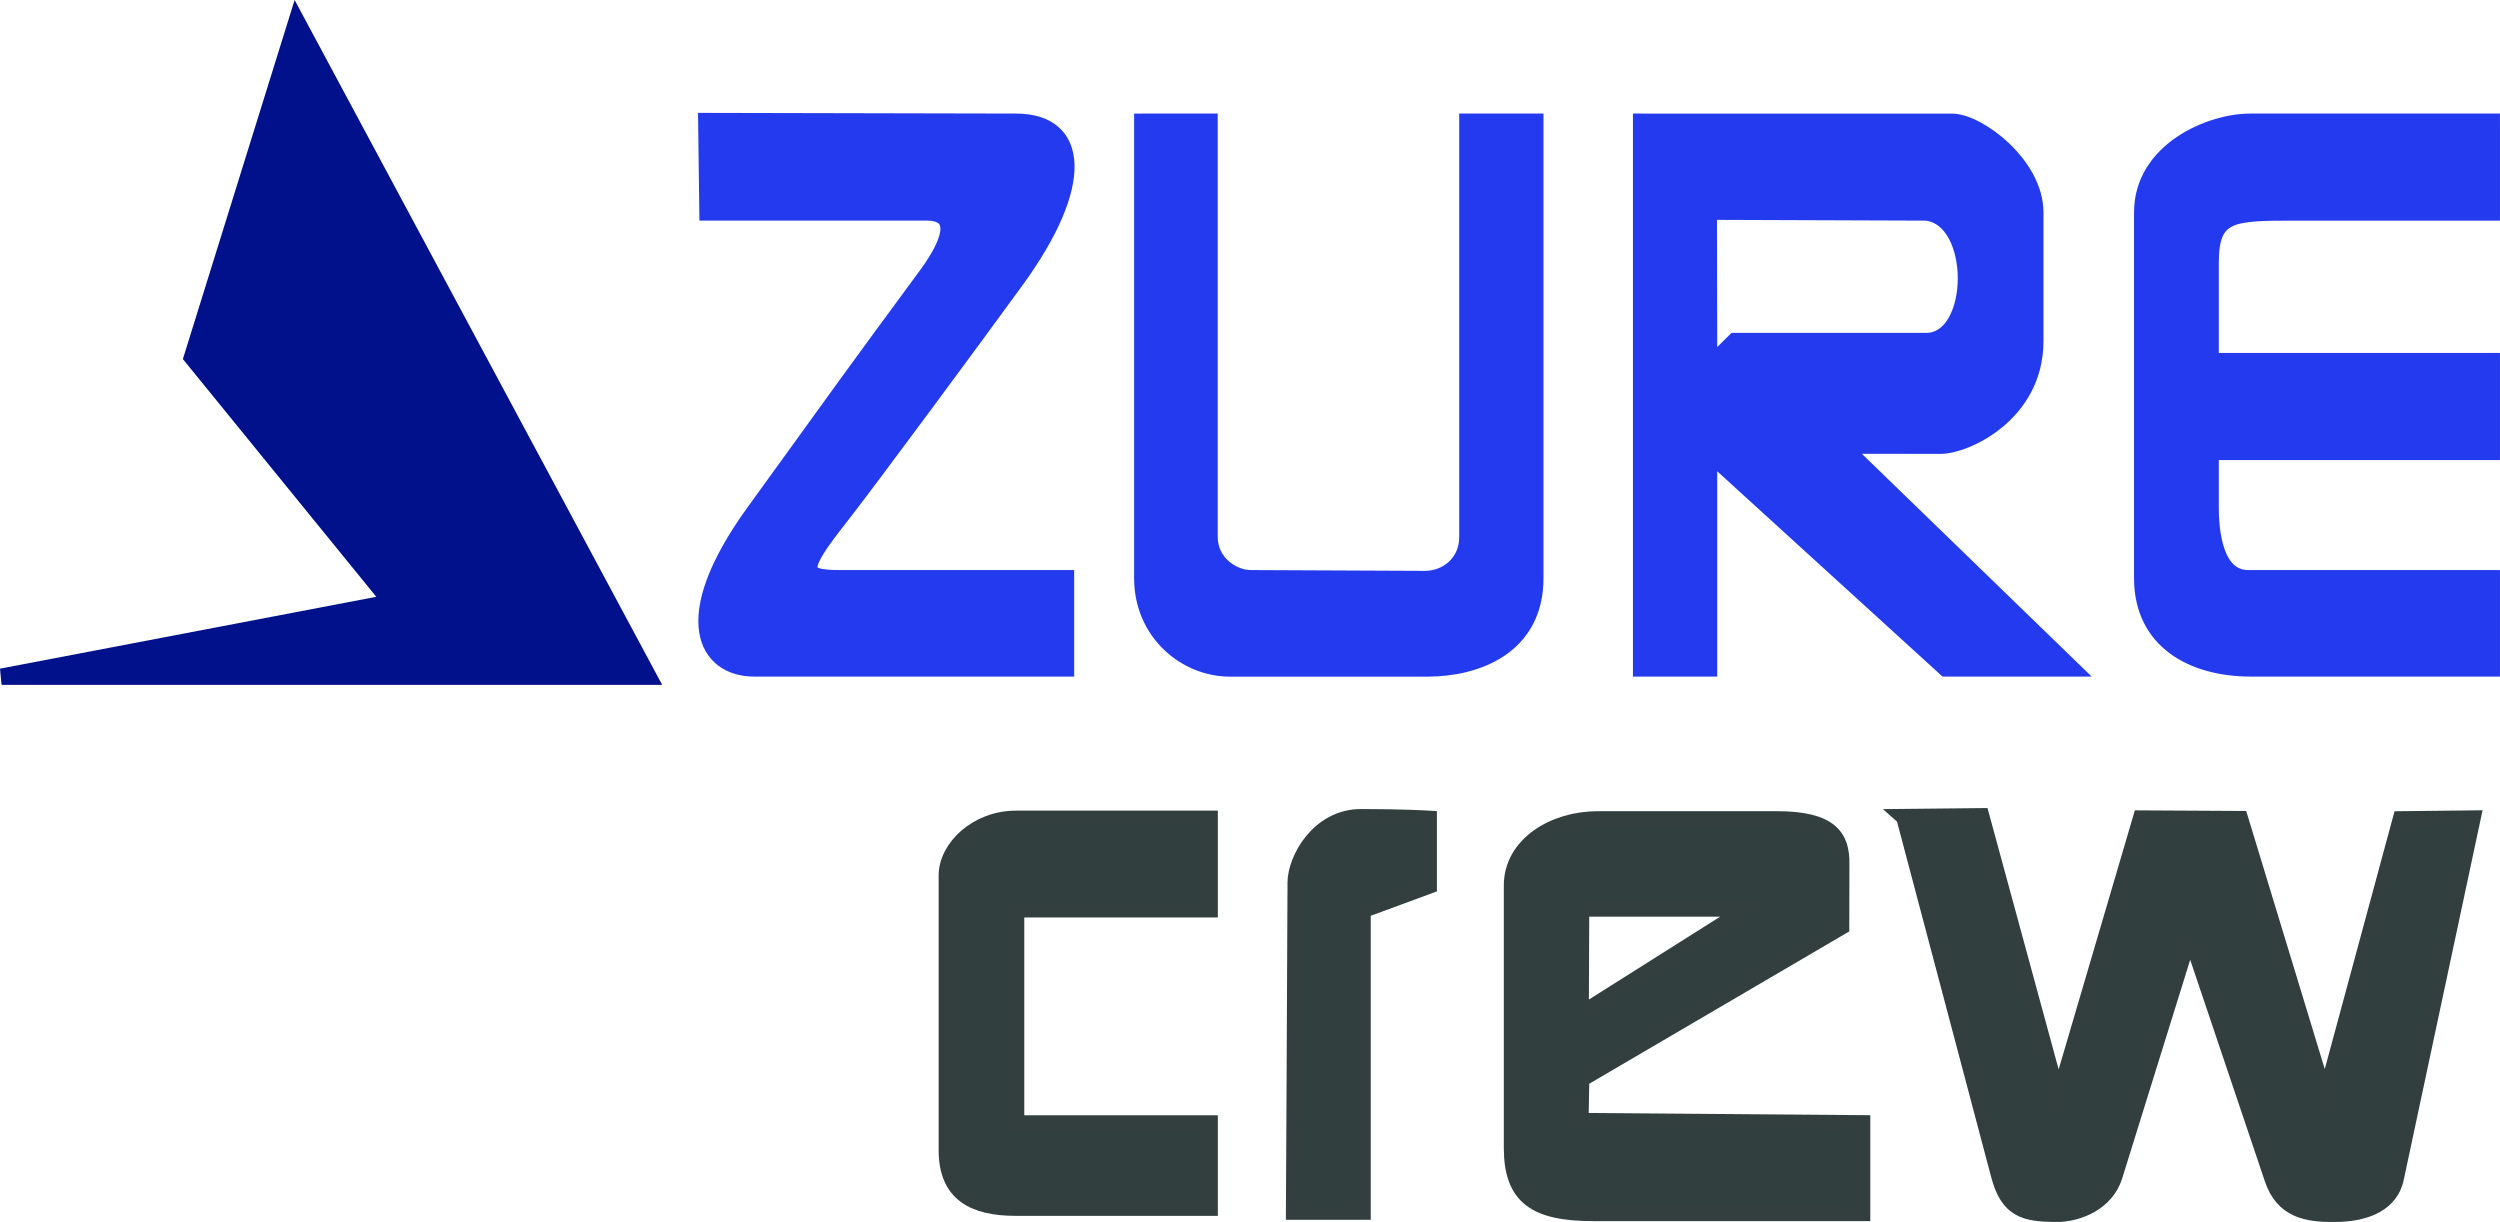 <?xml version="1.0" encoding="UTF-8" standalone="no"?>
<!-- Created with Inkscape (http://www.inkscape.org/) -->

<svg
   width="40.581mm"
   height="19.835mm"
   viewBox="0 0 40.581 19.835"
   version="1.1"
   id="svg5"
   xml:space="preserve"
   inkscape:version="1.2 (dc2aedaf03, 2022-05-15)"
   sodipodi:docname="azurecrewlogo.svg"
   xmlns:inkscape="http://www.inkscape.org/namespaces/inkscape"
   xmlns:sodipodi="http://sodipodi.sourceforge.net/DTD/sodipodi-0.dtd"
   xmlns="http://www.w3.org/2000/svg"
   xmlns:svg="http://www.w3.org/2000/svg"><sodipodi:namedview
     id="namedview7"
     pagecolor="#505050"
     bordercolor="#eeeeee"
     borderopacity="1"
     inkscape:showpageshadow="0"
     inkscape:pageopacity="0"
     inkscape:pagecheckerboard="0"
     inkscape:deskcolor="#505050"
     inkscape:document-units="mm"
     showgrid="false"
     showguides="false"
     inkscape:zoom="3.659624"
     inkscape:cx="371.07637"
     inkscape:cy="222.01734"
     inkscape:window-width="1440"
     inkscape:window-height="2471"
     inkscape:window-x="1431"
     inkscape:window-y="-9"
     inkscape:window-maximized="1"
     inkscape:current-layer="layer1"><sodipodi:guide
       position="12.885,17.859"
       orientation="0,-1"
       id="guide1545"
       inkscape:locked="false" /><sodipodi:guide
       position="12.08,16.386"
       orientation="0,-1"
       id="guide1547"
       inkscape:locked="false" /><sodipodi:guide
       position="14.051,10.449"
       orientation="0,-1"
       id="guide1549"
       inkscape:locked="false" /><sodipodi:guide
       position="15.686,8.985"
       orientation="0,-1"
       id="guide1551"
       inkscape:locked="false" /><sodipodi:guide
       position="29.983,14.299"
       orientation="0,-1"
       id="guide1553"
       inkscape:locked="false" /><sodipodi:guide
       position="28.085,12.5"
       orientation="0,-1"
       id="guide1555"
       inkscape:locked="false" /><sodipodi:guide
       position="31.258,12.844"
       orientation="0,-1"
       id="guide1557"
       inkscape:locked="false" /><sodipodi:guide
       position="37.34,13.973"
       orientation="0,-1"
       id="guide1559"
       inkscape:locked="false" /><sodipodi:guide
       position="34.773,14.488"
       orientation="1,0"
       id="guide1561"
       inkscape:locked="false" /><sodipodi:guide
       position="35.885,15.031"
       orientation="1,0"
       id="guide1563"
       inkscape:locked="false" /><sodipodi:guide
       position="40.448,13.277"
       orientation="1,0"
       id="guide1565"
       inkscape:locked="false" /><sodipodi:guide
       position="33.038,14.778"
       orientation="1,0"
       id="guide1567"
       inkscape:locked="false" /><sodipodi:guide
       position="31.935,15.329"
       orientation="1,0"
       id="guide1569"
       inkscape:locked="false" /><sodipodi:guide
       position="27.742,14.922"
       orientation="1,0"
       id="guide1571"
       inkscape:locked="false" /><sodipodi:guide
       position="26.639,15.076"
       orientation="1,0"
       id="guide1573"
       inkscape:locked="false" /><sodipodi:guide
       position="24.922,13.521"
       orientation="1,0"
       id="guide1575"
       inkscape:locked="false" /><sodipodi:guide
       position="23.82,13.422"
       orientation="1,0"
       id="guide1577"
       inkscape:locked="false" /><sodipodi:guide
       position="19.636,13.467"
       orientation="1,0"
       id="guide1579"
       inkscape:locked="false" /><sodipodi:guide
       position="18.542,13.53"
       orientation="1,0"
       id="guide1581"
       inkscape:locked="false" /><sodipodi:guide
       position="11.484,17.19"
       orientation="1,0"
       id="guide1583"
       inkscape:locked="false" /><sodipodi:guide
       position="17.187,9.644"
       orientation="1,0"
       id="guide1585"
       inkscape:locked="false" /><sodipodi:guide
       position="5.055,18.827"
       orientation="0,-1"
       id="guide1587"
       inkscape:locked="false" /><sodipodi:guide
       position="10.5,8.948"
       orientation="1,0"
       id="guide1591"
       inkscape:locked="false" /><sodipodi:guide
       position="1.809,8.973"
       orientation="1,0"
       id="guide1593"
       inkscape:locked="false" /><sodipodi:guide
       position="3.266,14.009"
       orientation="1,0"
       id="guide1595"
       inkscape:locked="false" /><sodipodi:guide
       position="4.838,18.393"
       orientation="1,0"
       id="guide1597"
       inkscape:locked="false" /><sodipodi:guide
       position="13.638,10.449"
       orientation="1,0"
       id="guide1605"
       inkscape:locked="false" /><sodipodi:guide
       position="15.037,16.028"
       orientation="1,0"
       id="guide1607"
       inkscape:locked="false" /><sodipodi:guide
       position="16.494,17.859"
       orientation="1,0"
       id="guide1609"
       inkscape:locked="false" /><sodipodi:guide
       position="12.238,8.985"
       orientation="1,0"
       id="guide1674"
       inkscape:locked="false" /></sodipodi:namedview><defs
     id="defs2" /><g
     inkscape:label="Layer 1"
     inkscape:groupmode="layer"
     id="layer1"
     transform="translate(-78.798,-52.491)"><g
       id="g17617"
       inkscape:export-filename="..\Desktop\azurecrewlogo.svg"
       inkscape:export-xdpi="96"
       inkscape:export-ydpi="96"><path
         style="fill:#243aee;fill-opacity:1;stroke:#243aee;stroke-width:0.265px;stroke-linecap:butt;stroke-linejoin:miter;stroke-opacity:1"
         d="m 95.292,54.467 c 1.031,0.002 1.144,0.997 0,2.572 -0.631,0.869 -2.401,3.268 -2.856,3.847 -0.666,0.846 -0.669,0.991 0,0.991 h 3.666 v 1.464 h -5.066 c -0.754,0 -1.267,-0.779 0,-2.532 1.453,-2.011 1.592,-2.208 2.799,-3.847 0.484,-0.657 0.477,-1.023 0,-1.023 h -3.553 l -0.019,-1.483 z"
         id="path1676"
         sodipodi:nodetypes="ssssccssssccs" /><path
         style="fill:#243aee;fill-opacity:1;stroke:#243aee;stroke-width:0.265px;stroke-linecap:butt;stroke-linejoin:miter;stroke-opacity:1"
         d="m 97.34,54.467 v 7.411 c 0,0.877 0.7,1.464 1.422,1.464 h 3.208 c 0.792,0 1.75,-0.351 1.75,-1.464 v -7.411 h -1.103 v 6.745 c 0,0.41 -0.328,0.68 -0.693,0.678 l -2.825,-0.013 c -0.288,-0.001 -0.667,-0.244 -0.667,-0.672 v -6.739 z"
         id="path1678"
         sodipodi:nodetypes="cssssccsssscc" /><g
         id="g14156"
         style="fill:#243aee;fill-opacity:1;stroke:#243aee"><path
           id="path1680"
           style="fill:#243aee;fill-opacity:1;stroke:#243aee;stroke-width:0.265px;stroke-linecap:butt;stroke-linejoin:miter;stroke-opacity:1"
           d="m 105.437,54.467 v 8.874 h 1.103 v -3.5 l 3.841,3.5 h 2.043 l -3.731,-3.617 c 0,0 1.198,0.002 1.605,0.002 0.407,0 1.538,-0.514 1.538,-1.698 v -2.087 c 0,-0.786 -0.94,-1.473 -1.347,-1.473 h -3.949 z m 1.099,1.46 3.528,0.013 c 0.872,0.094 0.85,2.087 0,2.087 h -3.105 l -0.419,0.416 v -0.416 z" /></g><path
         style="fill:#243aee;fill-opacity:1;stroke:#243aee;stroke-width:0.265px;stroke-linecap:butt;stroke-linejoin:miter;stroke-opacity:1"
         d="m 119.246,54.467 h -3.927 c -0.637,0 -1.748,0.463 -1.748,1.473 v 5.937 c 0,1.015 0.815,1.464 1.761,1.464 h 3.914 v -1.464 h -3.953 c -0.611,0 -0.611,-0.953 -0.611,-1.183 v -0.868 h 4.564 V 58.353 h -4.564 v -1.595 c 0,-0.818 0.343,-0.818 1.391,-0.818 h 3.173 z"
         id="path1684"
         sodipodi:nodetypes="cssssccssccccsscc" /><path
         style="fill:#323f3f;fill-opacity:1;stroke:#323f3e;stroke-width:0.265px;stroke-linecap:butt;stroke-linejoin:miter;stroke-opacity:1"
         d="m 98.434,65.782 c 0,0 -2.503,0 -3.142,0 -0.639,0 -1.125,0.473 -1.125,0.92 0,0.447 0,3.757 0,4.46 0,0.703 0.432,0.933 1.125,0.933 0.692,0 3.142,0 3.142,0 v -1.368 h -3.142 v -3.476 h 3.142 z"
         id="path1686" /><path
         style="fill:#323f3f;fill-opacity:1;stroke:#323f3e;stroke-width:0.265px;stroke-linecap:butt;stroke-linejoin:miter;stroke-opacity:1"
         d="m 99.804,72.159 h 1.112 v -4.895 l 1.074,-0.396 v -1.086 c 0,0 -0.409,-0.026 -1.099,-0.026 -0.69,0 -1.061,0.69 -1.061,1.061 0,0.371 -0.026,5.342 -0.026,5.342 z"
         id="path1688"
         sodipodi:nodetypes="cccccsscc" /><path
         id="path1690"
         style="fill:#323f3f;fill-opacity:1;stroke:#323f3e;stroke-width:0.265px;stroke-linecap:butt;stroke-linejoin:miter;stroke-opacity:1"
         d="m 104.733,65.791 c -0.705,0 -1.392,0.407 -1.392,1.075 v 4.257 c 0,0.795 0.379,1.057 1.319,1.057 h 4.365 v -1.455 l -4.573,-0.036 0.012,-0.683 4.22,-2.472 0.002,-1.011 c 0.009,-0.437 -0.168,-0.732 -1.045,-0.732 z m -0.27,1.447 h 2.716 l -2.723,1.719 z" /><path
         style="fill:#323f3f;fill-opacity:1;stroke:#323f3e;stroke-width:0.265px;stroke-linecap:butt;stroke-linejoin:miter;stroke-opacity:1"
         d="m 109.708,65.754 1.251,-0.013 1.251,4.595 1.341,-4.558 1.61,0.009 1.381,4.537 1.227,-4.533 1.163,-0.013 -1.247,5.846 c -0.079,0.37 -0.436,0.571 -1.002,0.571 -0.439,0 -0.823,-0.062 -0.994,-0.567 l -1.344,-3.987 -1.226,3.941 c -0.132,0.425 -0.584,0.613 -0.942,0.613 -0.519,-0.005 -0.781,-0.069 -0.93,-0.633 -1.538,-5.807 -1.538,-5.807 -1.538,-5.807 z"
         id="path1694"
         sodipodi:nodetypes="ccccccccssscscsc" /><path
         style="fill:#01118b;fill-opacity:1;stroke:#01118b;stroke-width:0.265px;stroke-linecap:butt;stroke-linejoin:miter;stroke-opacity:1"
         d="m 83.613,52.832 5.712,10.643 H 78.823 l 6.326,-1.208 -3.235,-3.976 z"
         id="path1696" /></g></g></svg>

